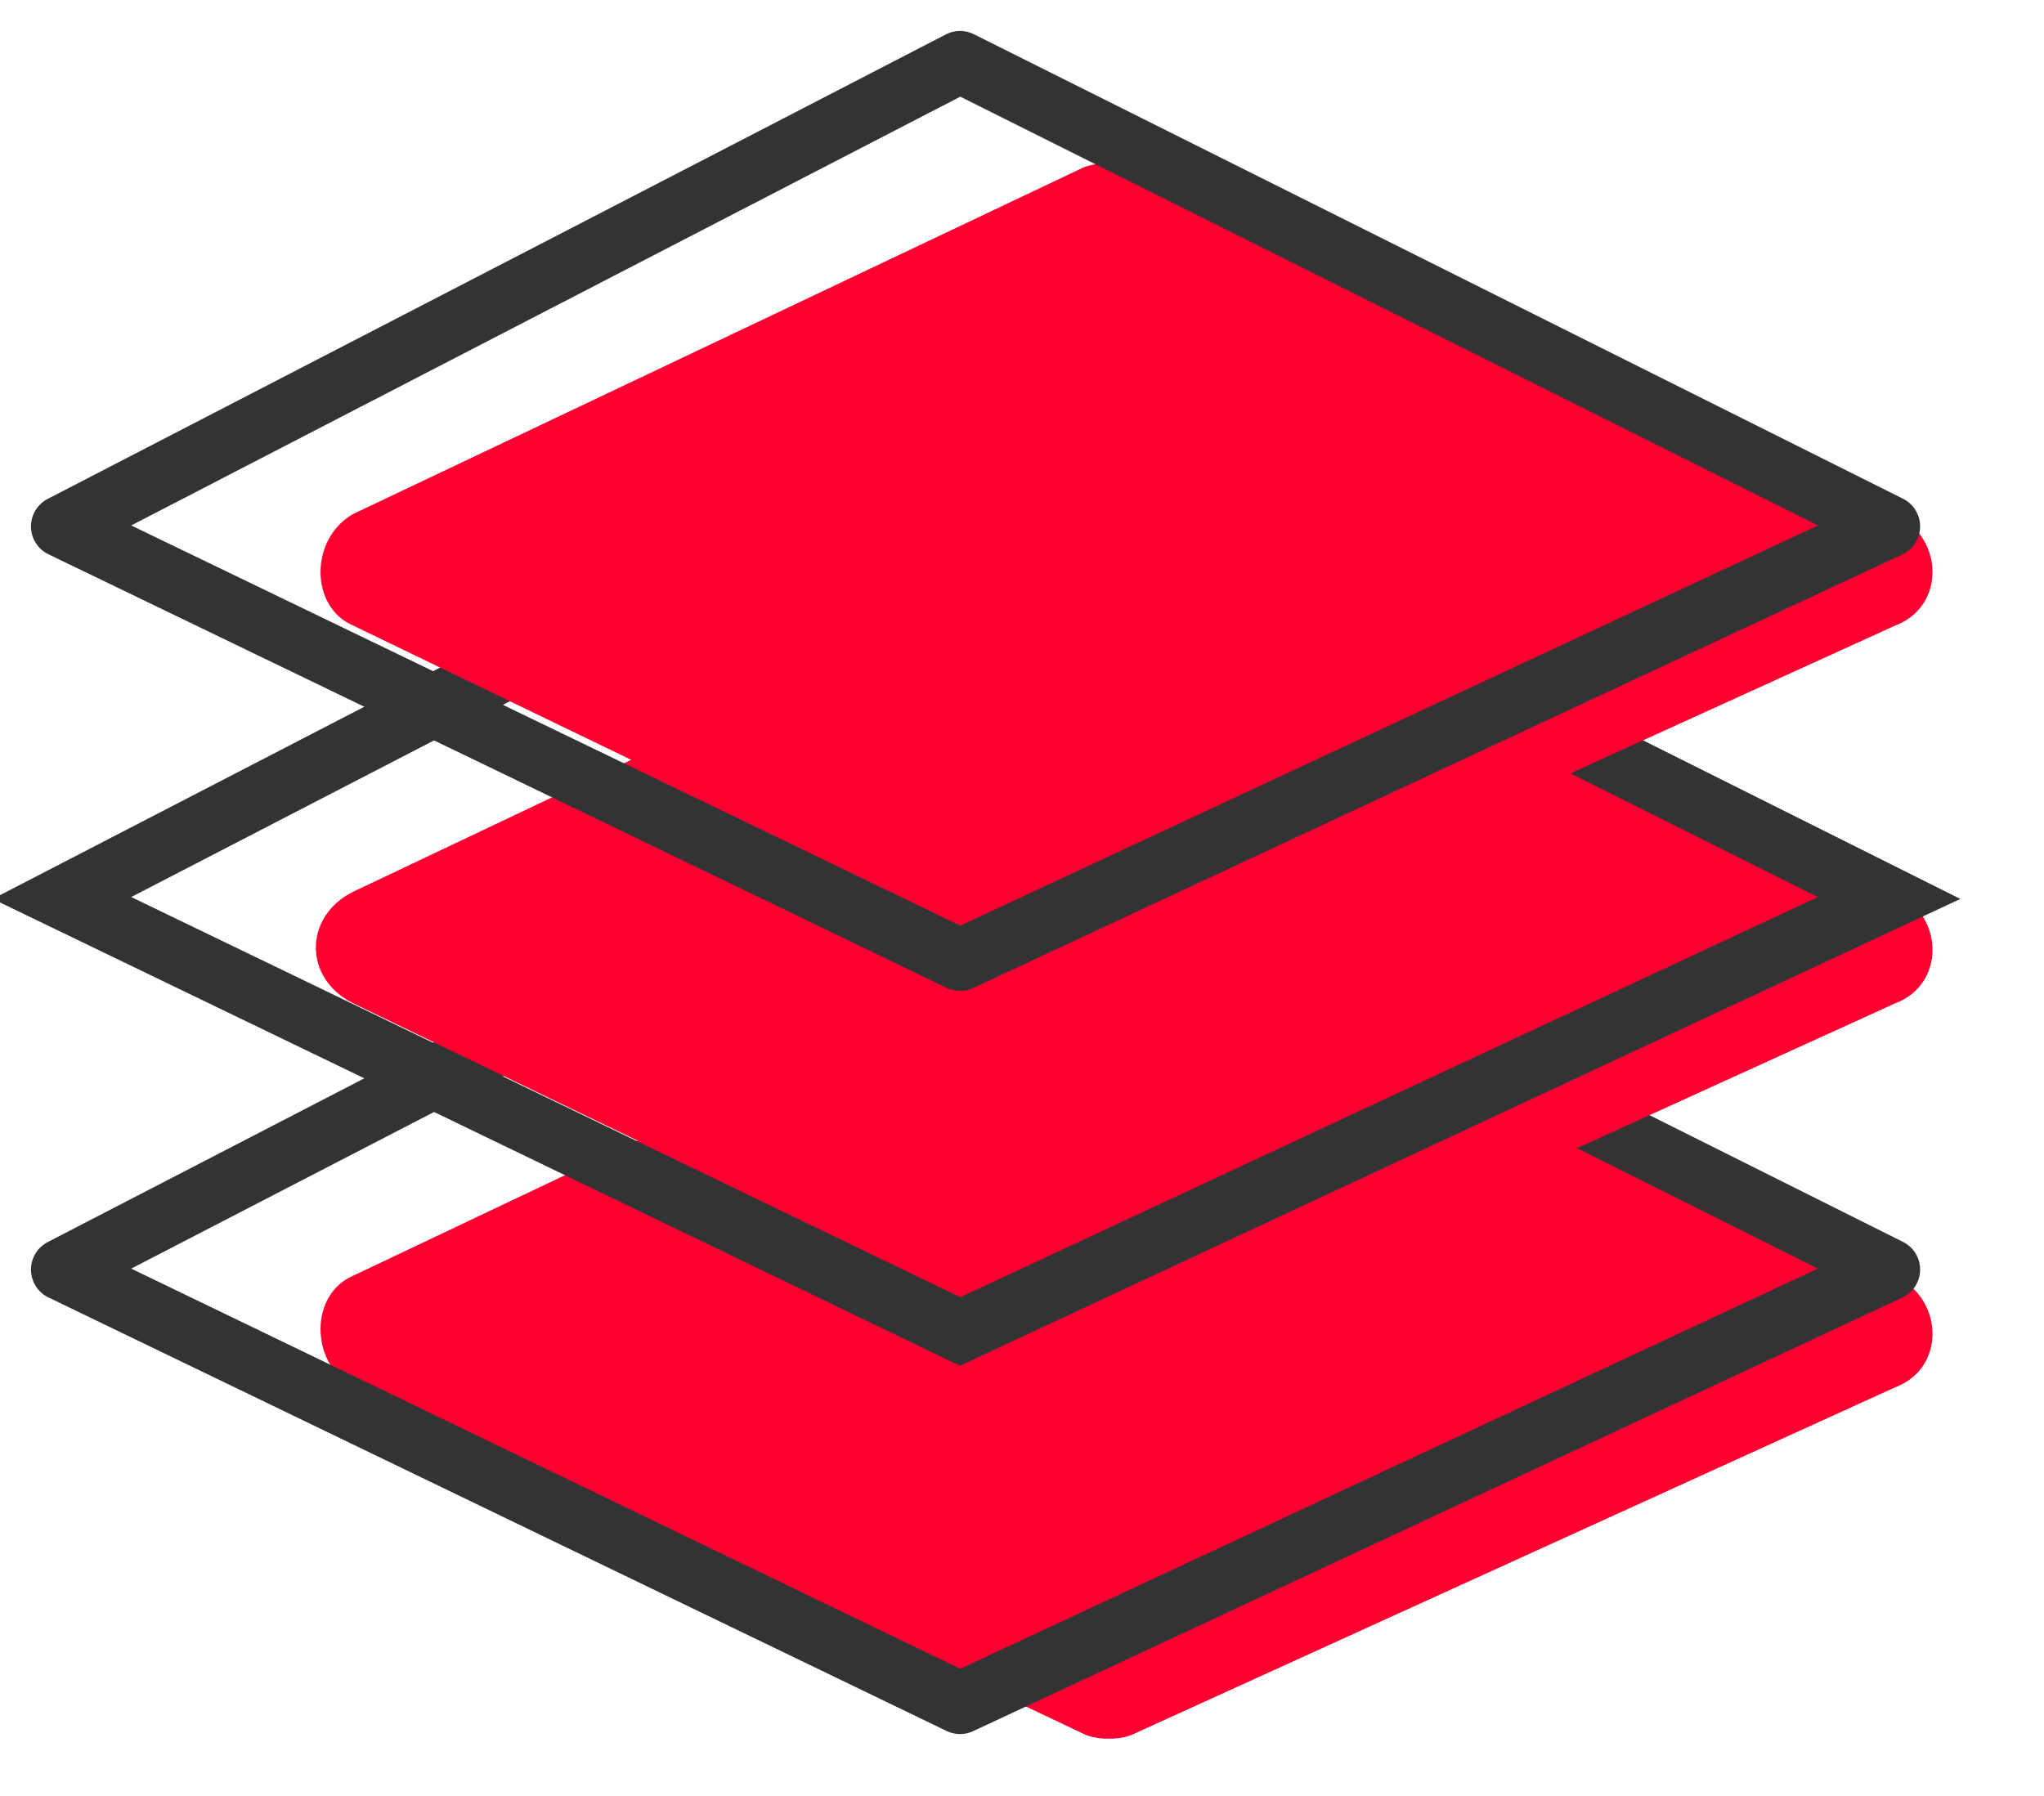 <?xml version="1.0" encoding="utf-8"?>
<!-- Generator: Adobe Illustrator 24.2.1, SVG Export Plug-In . SVG Version: 6.00 Build 0)  -->
<svg version="1.1" id="레이어_1" xmlns="http://www.w3.org/2000/svg" xmlns:xlink="http://www.w3.org/1999/xlink" x="0px"
	 y="0px" viewBox="0 0 33 29" style="enable-background:new 0 0 33 29;" xml:space="preserve">
<style type="text/css">
	.st0{fill:#FD0031;}
	.st1{fill:none;stroke:#333333;stroke-linecap:round;stroke-linejoin:round;}
	.st2{fill:none;stroke:#323333;stroke-miterlimit:10;}
</style>
<path class="st0" d="M17.5,28L5.7,22.4C5,22,5,20.9,5.7,20.6L17.5,15c0.3-0.1,0.6-0.1,0.8,0l12.3,5.6c0.8,0.4,0.8,1.5,0,1.8L18.3,28
	C18.1,28.1,17.7,28.1,17.5,28z"/>
<path class="st1" d="M15.5,13L1,20.5l14.5,7l15-7L15.5,13z"/>
<path class="st0" d="M17.5,21.9L5.7,16.2c-0.8-0.4-0.8-1.4,0-1.8l11.8-5.6c0.3-0.1,0.6-0.1,0.8,0l12.3,5.6c0.8,0.4,0.8,1.5,0,1.8
	l-12.3,5.6C18.1,22,17.7,22,17.5,21.9z"/>
<path class="st2" d="M15.5,7L1,14.5l14.5,7l15-7L15.5,7z"/>
<path class="st0" d="M17.5,15.8L5.7,10.1C5,9.8,5,8.7,5.7,8.3l11.8-5.6c0.3-0.1,0.6-0.1,0.8,0l12.3,5.6c0.8,0.4,0.8,1.5,0,1.8
	l-12.3,5.6C18.1,15.9,17.7,15.9,17.5,15.8z"/>
<path class="st1" d="M15.5,1L1,8.5l14.5,7l15-7L15.5,1z"/>
</svg>
